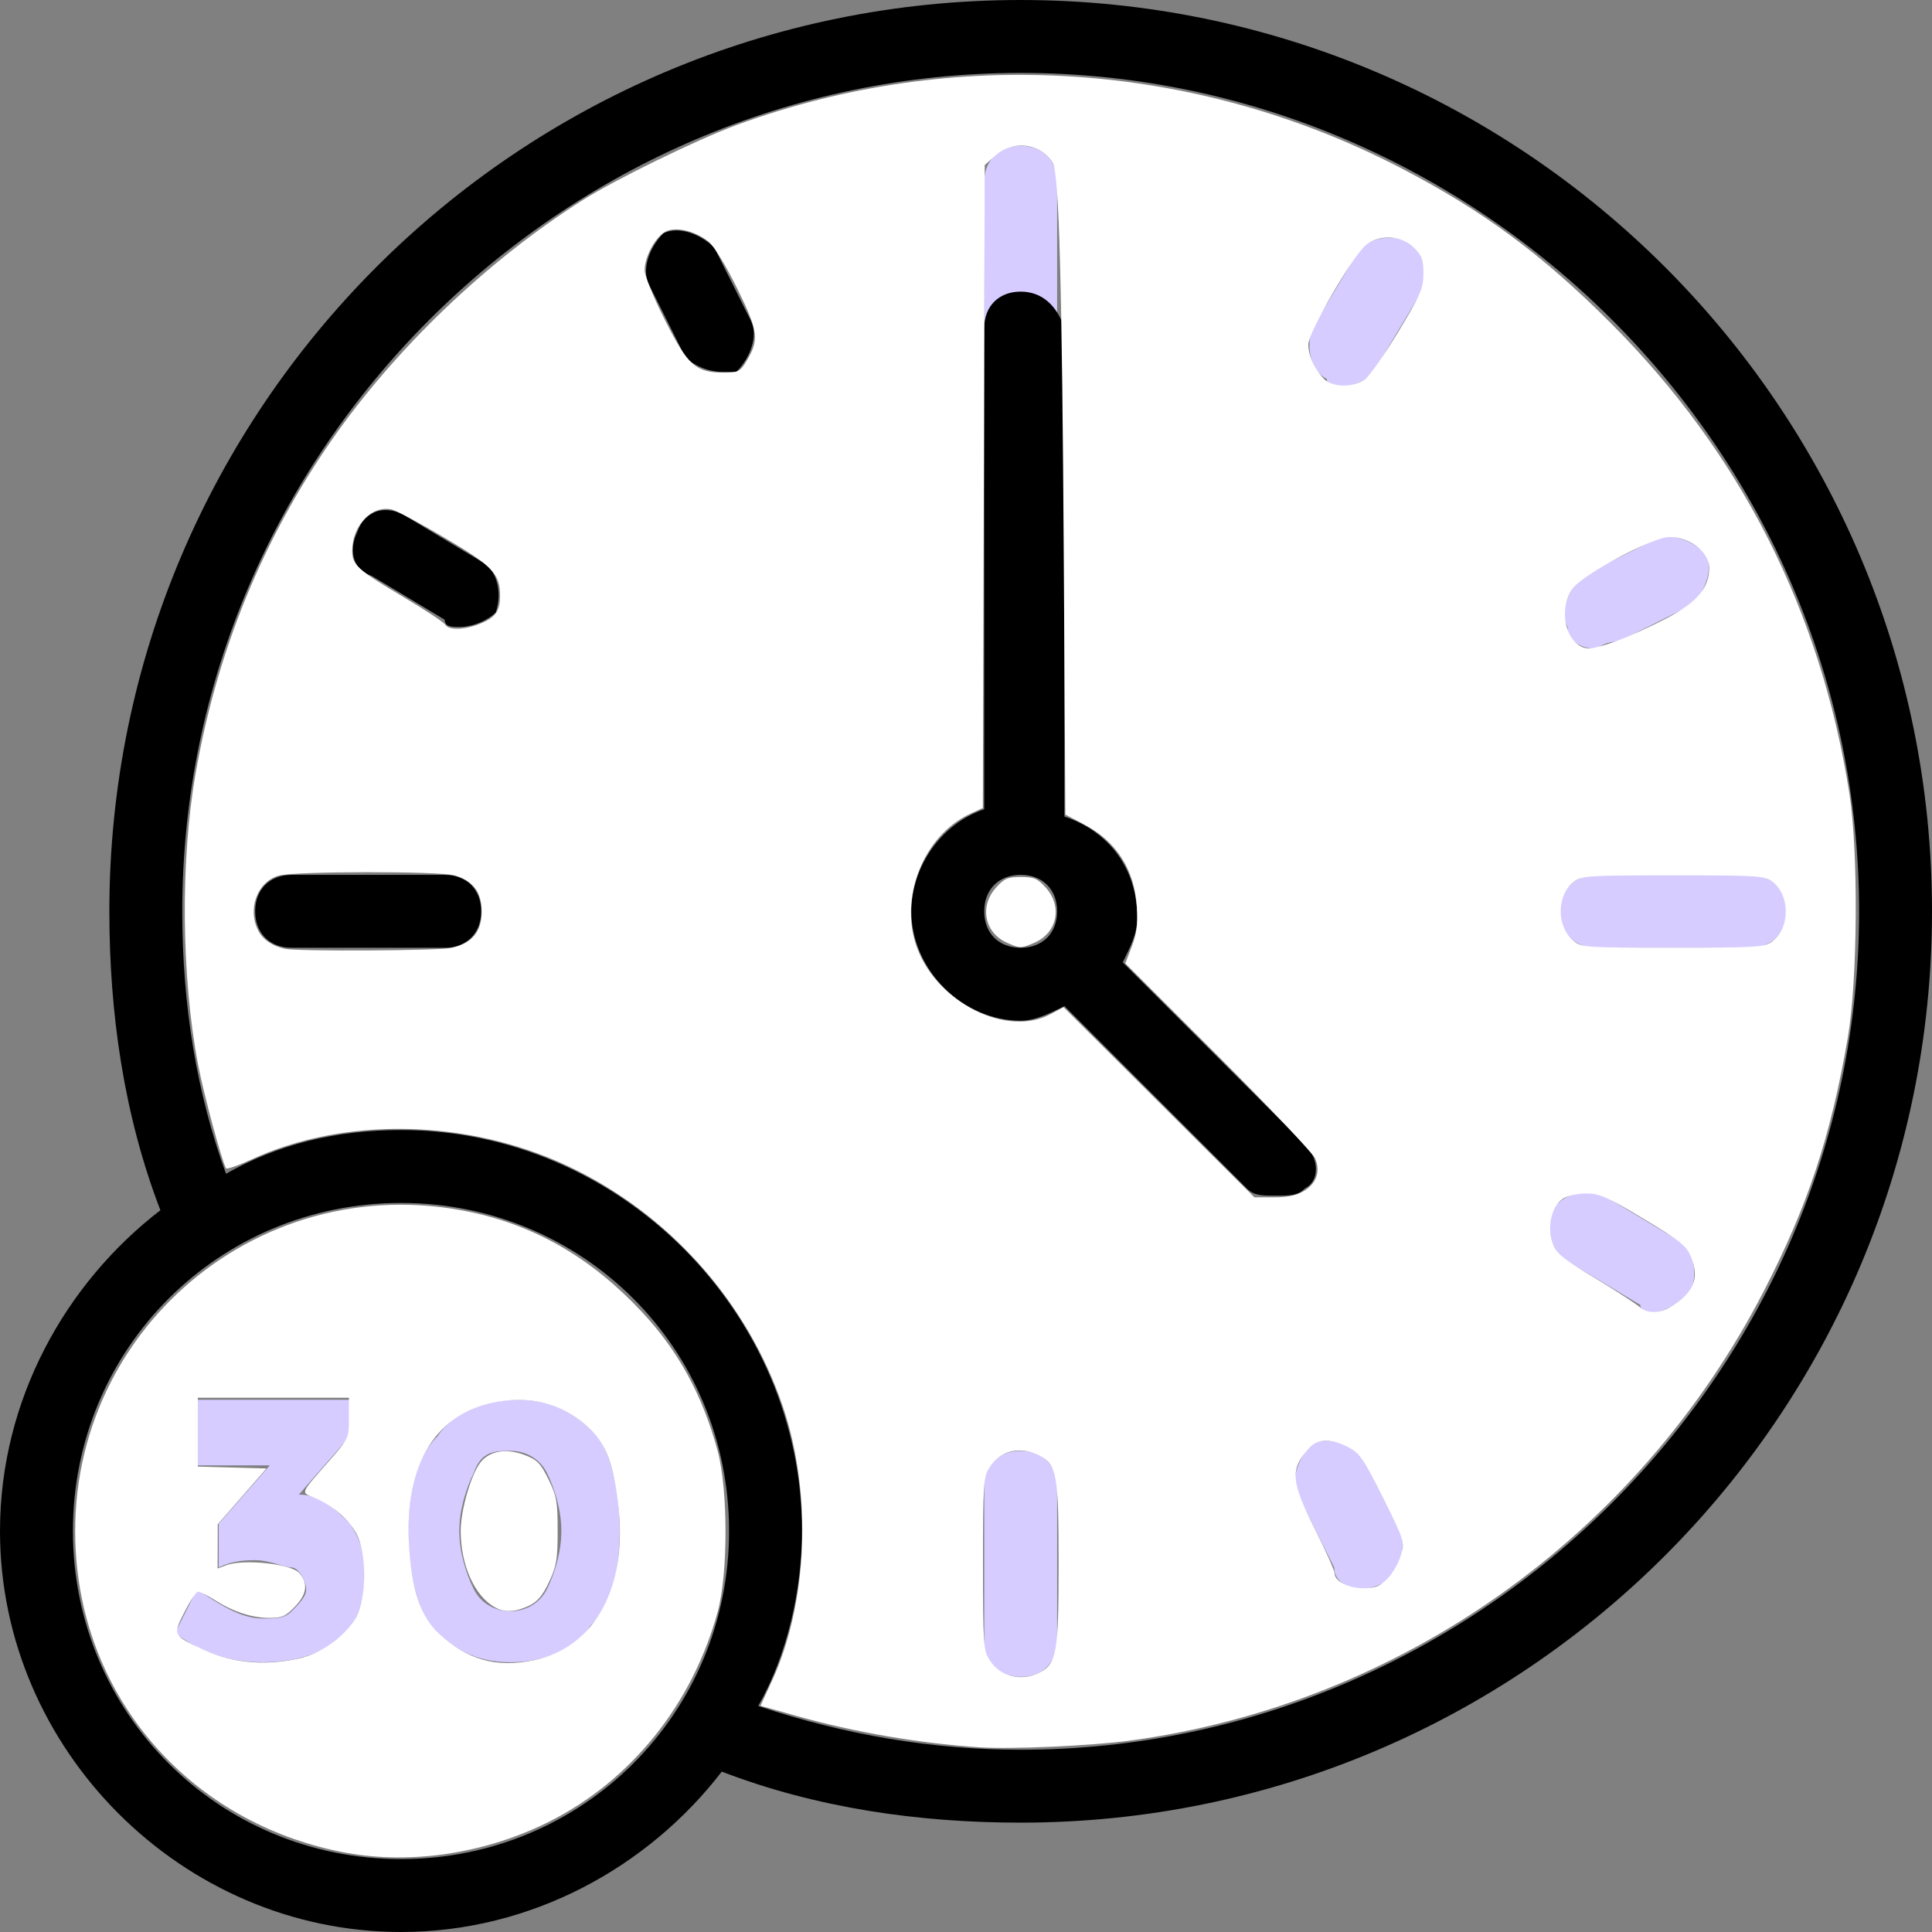 <?xml version="1.0" encoding="UTF-8" standalone="no"?>
<!-- Generator: Adobe Illustrator 20.1.0, SVG Export Plug-In . SVG Version: 6.00 Build 0)  -->

<svg
   xmlns:dc="http://purl.org/dc/elements/1.1/"
   xmlns:cc="http://creativecommons.org/ns#"
   xmlns:rdf="http://www.w3.org/1999/02/22-rdf-syntax-ns#"
   xmlns:svg="http://www.w3.org/2000/svg"
   xmlns="http://www.w3.org/2000/svg"
   xmlns:sodipodi="http://sodipodi.sourceforge.net/DTD/sodipodi-0.dtd"
   xmlns:inkscape="http://www.inkscape.org/namespaces/inkscape"
   version="1.1"
   id="Layer_1"
   x="0px"
   y="0px"
   viewBox="0 0 26.5 26.5"
   style="enable-background:new 0 0 26.5 26.5;"
   xml:space="preserve"
   sodipodi:docname="icon_fast_workout.svg"
   inkscape:version="0.92.2 5c3e80d, 2017-08-06"><rect x="0" y="0" width="26.5" height="26.5" fill="#808080" stroke="none"/><defs
     id="defs1102" /><sodipodi:namedview
     pagecolor="#ffffff"
     bordercolor="#666666"
     borderopacity="1"
     objecttolerance="10"
     gridtolerance="10"
     guidetolerance="10"
     inkscape:pageopacity="0"
     inkscape:pageshadow="2"
     inkscape:window-width="1225"
     inkscape:window-height="755"
     id="namedview1100"
     showgrid="false"
     inkscape:zoom="22.188679"
     inkscape:cx="5.137755"
     inkscape:cy="13.25"
     inkscape:window-x="0"
     inkscape:window-y="0"
     inkscape:window-maximized="0"
     inkscape:current-layer="Layer_1" /><style
     type="text/css"
     id="style1043">
	.st0{fill:#F9A58D;}
</style><g
     id="g1047"><path
       d="M6.1,13H4c-0.3,0-0.5-0.2-0.5-0.5S3.7,12,4,12h2.1c0.3,0,0.5,0.2,0.5,0.5S6.4,13,6.1,13z"
       id="path1045" /></g><g
     id="g1051"><path
       class="st0"
       d="M14,5.1c-0.3,0-0.5-0.2-0.5-0.5V2.5C13.5,2.2,13.7,2,14,2s0.5,0.2,0.5,0.5v2.1C14.5,4.9,14.3,5.1,14,5.1z"
       id="path1049"
       style="fill:#d6ccff;fill-opacity:1" /></g><g
     id="g1055"><path
       class="st0"
       d="M24,13h-2.1c-0.3,0-0.5-0.2-0.5-0.5s0.2-0.5,0.5-0.5H24c0.3,0,0.5,0.2,0.5,0.5S24.3,13,24,13z"
       id="path1053"
       style="fill:#d6ccff;fill-opacity:1" /></g><g
     id="g1059"><path
       class="st0"
       d="M14,23c-0.3,0-0.5-0.2-0.5-0.5v-2.1c0-0.3,0.2-0.5,0.5-0.5s0.5,0.2,0.5,0.5v2.1C14.5,22.8,14.3,23,14,23z"
       id="path1057"
       style="fill:#d6ccff;fill-opacity:1" /></g><g
     id="g1063"><path
       d="M6.3,8.6c-0.1,0-0.2,0-0.2-0.1l-1-0.6C4.8,7.8,4.8,7.5,4.9,7.3C5,7,5.3,6.9,5.6,7.1l1,0.6c0.2,0.1,0.3,0.4,0.2,0.7   C6.7,8.5,6.5,8.6,6.3,8.6z"
       id="path1061" /></g><g
     id="g1067"><path
       class="st0"
       d="M18.4,5.3c-0.1,0-0.2,0-0.2-0.1c-0.2-0.1-0.3-0.4-0.2-0.7l0.6-1c0.1-0.2,0.4-0.3,0.7-0.2   c0.2,0.1,0.3,0.4,0.2,0.7l-0.6,1C18.8,5.2,18.6,5.3,18.4,5.3z"
       id="path1065"
       style="fill:#d6ccff;fill-opacity:1" /></g><g
     id="g1071"><path
       class="st0"
       d="M22.7,18c-0.1,0-0.2,0-0.2-0.1l-1-0.6c-0.2-0.1-0.3-0.4-0.2-0.7c0.1-0.2,0.4-0.3,0.7-0.2l1,0.6   c0.2,0.1,0.3,0.4,0.2,0.7C23,17.9,22.8,18,22.7,18z"
       id="path1069"
       style="fill:#d6ccff;fill-opacity:1" /></g><g
     id="g1075"><path
       d="M9.9,5.1C9.7,5.1,9.5,5,9.4,4.9l-0.5-1c-0.1-0.2,0-0.5,0.2-0.7c0.2-0.1,0.5,0,0.7,0.2l0.5,1c0.1,0.2,0,0.5-0.2,0.7   C10,5.1,9.9,5.1,9.9,5.1z"
       id="path1073" /></g><g
     id="g1079"><path
       class="st0"
       d="M21.9,8.9c-0.2,0-0.4-0.1-0.4-0.3c-0.1-0.2,0-0.5,0.2-0.7l1-0.5c0.2-0.1,0.5,0,0.7,0.2c0.1,0.2,0,0.5-0.2,0.7   l-1,0.5C22,8.8,21.9,8.9,21.9,8.9z"
       id="path1077"
       style="fill:#d6ccff;fill-opacity:1" /></g><g
     id="g1083"><path
       class="st0"
       d="M18.7,21.8c-0.2,0-0.4-0.1-0.4-0.3l-0.5-1c-0.1-0.2,0-0.5,0.2-0.7c0.2-0.1,0.5,0,0.7,0.2l0.5,1   c0.1,0.2,0,0.5-0.2,0.7C18.8,21.8,18.7,21.8,18.7,21.8z"
       id="path1081"
       style="fill:#d6ccff;fill-opacity:1" /></g><path
     d="M17.9,15.7l-2.5-2.5c0.1-0.2,0.2-0.4,0.2-0.6c0-0.7-0.4-1.2-1-1.4V4.5C14.5,4.2,14.3,4,14,4s-0.5,0.2-0.5,0.5v6.6  c-0.6,0.2-1,0.8-1,1.4c0,0.8,0.7,1.5,1.5,1.5c0.2,0,0.4-0.1,0.6-0.2l2.5,2.5c0.1,0.1,0.2,0.1,0.4,0.1s0.3,0,0.4-0.1  C18.1,16.2,18.1,15.9,17.9,15.7z M13.5,12.5c0-0.3,0.2-0.5,0.5-0.5c0.3,0,0.5,0.2,0.5,0.5S14.3,13,14,13  C13.7,13,13.5,12.8,13.5,12.5z"
     id="path1085" /><path
     d="M14,0C7.1,0,1.5,5.6,1.5,12.5c0,1.4,0.2,2.8,0.7,4.1C0.9,17.6,0,19.2,0,21c0,3,2.5,5.5,5.5,5.5c1.8,0,3.4-0.9,4.4-2.2  c1.3,0.5,2.7,0.7,4.1,0.7c6.9,0,12.5-5.6,12.5-12.5S20.9,0,14,0z M5.5,25.5C3,25.5,1,23.5,1,21s2-4.5,4.5-4.5s4.5,2,4.5,4.5  S8,25.5,5.5,25.5z M14,24c-1.2,0-2.4-0.2-3.6-0.6c0.4-0.7,0.6-1.6,0.6-2.4c0-3-2.5-5.5-5.5-5.5c-0.9,0-1.7,0.2-2.4,0.6  c-0.4-1.1-0.6-2.3-0.6-3.6C2.5,6.2,7.7,1,14,1c6.3,0,11.5,5.2,11.5,11.5S20.3,24,14,24z"
     id="path1087" /><g
     id="g1097"><g
       id="g1091"><path
         class="st0"
         d="M2.7,19.9v-0.7h2.1v0.5l-0.7,0.8c0.3,0,0.5,0.2,0.7,0.4C5,21.2,5,21.4,5,21.6c0,0.4-0.1,0.7-0.4,0.9    c-0.2,0.2-0.6,0.3-1,0.3s-0.8-0.1-1.2-0.4l0.3-0.6c0.3,0.2,0.6,0.4,0.9,0.4c0.2,0,0.3,0,0.4-0.1s0.2-0.2,0.2-0.3s-0.1-0.3-0.2-0.3    s-0.3-0.1-0.5-0.1c-0.1,0-0.3,0-0.5,0.1v-0.6l0.7-0.8H2.7z"
         id="path1089"
         style="fill:#d6ccff;fill-opacity:1" /></g><g
       id="g1095"><path
         class="st0"
         d="M7,22.8c-0.5,0-0.8-0.2-1.1-0.5C5.7,22,5.6,21.5,5.6,21s0.1-1,0.4-1.3c0.2-0.3,0.6-0.5,1.1-0.5    s0.8,0.2,1.1,0.5C8.4,20,8.5,20.5,8.5,21s-0.1,1-0.4,1.3C7.9,22.6,7.5,22.8,7,22.8z M6.5,20.2c-0.1,0.2-0.2,0.5-0.2,0.8    s0.1,0.6,0.2,0.8s0.3,0.3,0.5,0.3s0.4-0.1,0.5-0.3c0.1-0.2,0.2-0.5,0.2-0.8s-0.1-0.6-0.2-0.8c-0.1-0.2-0.3-0.3-0.5-0.3    S6.6,19.9,6.5,20.2z"
         id="path1093"
         style="fill:#d6ccff;fill-opacity:1" /></g></g><path
     style="fill:#ffffff;fill-opacity:1;stroke:none;stroke-width:0.17;stroke-miterlimit:4;stroke-dasharray:none;stroke-opacity:1"
     d="m 13.439,23.967 c -0.823,-0.054 -1.723,-0.208 -2.507,-0.429 l -0.501,-0.141 0.156,-0.338 C 11.081,21.989 11.142,20.486 10.739,19.296 10.248,17.847 9.164,16.637 7.778,15.989 6.406,15.348 4.724,15.315 3.449,15.904 3.268,15.987 3.111,16.041 3.1,16.024 3.044,15.932 2.795,15.01 2.718,14.608 2.487,13.398 2.473,11.809 2.683,10.609 2.977,8.93 3.603,7.398 4.551,6.035 5.425,4.779 6.677,3.581 7.986,2.749 8.433,2.465 9.568,1.911 10.108,1.713 c 2.969,-1.088 6.275,-0.875 9.095,0.586 1.134,0.588 1.945,1.186 2.891,2.133 1.78,1.782 2.877,3.943 3.272,6.447 0.126,0.797 0.115,2.566 -0.021,3.353 -0.233,1.355 -0.549,2.307 -1.151,3.475 -1.736,3.365 -4.986,5.668 -8.704,6.169 -0.517,0.07 -1.624,0.119 -2.051,0.091 z m 0.811,-1.022 c 0.244,-0.122 0.27,-0.266 0.27,-1.487 9e-5,-1.237 -0.023,-1.369 -0.265,-1.494 -0.262,-0.135 -0.54,-0.068 -0.682,0.165 -0.084,0.138 -0.09,0.228 -0.09,1.319 0,1.093 0.006,1.182 0.09,1.32 0.137,0.224 0.429,0.301 0.676,0.177 z m 4.777,-1.287 c 0.07,-0.07 0.154,-0.214 0.185,-0.32 0.057,-0.191 0.056,-0.195 -0.243,-0.795 -0.269,-0.54 -0.319,-0.612 -0.48,-0.694 -0.236,-0.12 -0.414,-0.117 -0.53,0.01 -0.267,0.293 -0.256,0.452 0.077,1.115 0.149,0.297 0.27,0.569 0.27,0.605 0,0.109 0.188,0.206 0.397,0.206 0.155,0 0.223,-0.027 0.324,-0.128 z m 3.858,-3.716 c 0.343,-0.2 0.431,-0.397 0.312,-0.695 -0.064,-0.159 -0.139,-0.22 -0.651,-0.528 -0.501,-0.302 -0.607,-0.349 -0.789,-0.349 -0.115,0 -0.259,0.032 -0.318,0.071 -0.153,0.1 -0.22,0.373 -0.146,0.596 0.051,0.156 0.113,0.208 0.595,0.5 0.296,0.179 0.569,0.357 0.607,0.394 0.082,0.082 0.261,0.086 0.391,0.01 z m -4.996,-1.608 c 0.169,-0.103 0.225,-0.266 0.151,-0.443 -0.028,-0.069 -0.626,-0.699 -1.328,-1.401 l -1.277,-1.276 0.089,-0.232 c 0.068,-0.178 0.084,-0.306 0.069,-0.547 -0.033,-0.511 -0.282,-0.897 -0.732,-1.132 l -0.248,-0.13 -0.021,-3.403 C 14.568,3.904 14.527,2.389 14.442,2.24 14.285,1.966 13.899,1.913 13.654,2.133 l -0.147,0.131 -0.013,4.409 -0.013,4.409 -0.175,0.081 c -0.642,0.297 -0.982,1.162 -0.724,1.845 0.284,0.753 1.232,1.221 1.826,0.903 l 0.18,-0.096 1.309,1.304 1.309,1.304 0.269,-1.8e-4 c 0.188,-1.35e-4 0.313,-0.027 0.414,-0.089 z M 6.202,13 c 0.274,-0.064 0.405,-0.223 0.405,-0.495 0,-0.268 -0.12,-0.427 -0.375,-0.498 -0.216,-0.06 -2.187,-0.058 -2.406,0.003 -0.296,0.082 -0.437,0.458 -0.283,0.756 0.063,0.123 0.192,0.21 0.364,0.248 0.176,0.038 2.121,0.027 2.294,-0.013 z m 18.114,-0.094 c 0.238,-0.187 0.238,-0.62 0,-0.807 -0.112,-0.088 -0.176,-0.092 -1.367,-0.092 -1.194,0 -1.255,0.004 -1.368,0.093 -0.229,0.18 -0.232,0.602 -0.006,0.797 0.116,0.1 0.136,0.101 1.371,0.101 1.194,0 1.259,-0.004 1.371,-0.092 z M 22.183,8.789 c 0.161,-0.059 0.465,-0.198 0.676,-0.308 0.415,-0.217 0.584,-0.416 0.585,-0.692 0.001,-0.217 -0.27,-0.426 -0.548,-0.423 -0.234,0.003 -1.206,0.524 -1.332,0.715 -0.208,0.314 -0.064,0.81 0.237,0.814 0.05,7.887e-4 0.222,-0.047 0.383,-0.106 z M 6.589,8.553 C 6.795,8.471 6.859,8.381 6.859,8.174 6.859,7.871 6.761,7.767 6.104,7.379 5.763,7.178 5.436,7.002 5.376,6.989 5.102,6.925 4.831,7.206 4.831,7.555 c 0,0.196 0.067,0.256 0.721,0.645 0.285,0.169 0.535,0.335 0.554,0.367 0.049,0.081 0.262,0.075 0.483,-0.013 z M 18.727,5.199 c 0.064,-0.051 0.27,-0.346 0.457,-0.656 0.303,-0.503 0.34,-0.588 0.34,-0.79 0,-0.19 -0.021,-0.247 -0.132,-0.358 -0.167,-0.167 -0.465,-0.184 -0.652,-0.038 -0.18,0.142 -0.794,1.199 -0.794,1.367 3.16e-4,0.152 0.077,0.325 0.208,0.467 0.116,0.127 0.416,0.13 0.572,0.008 z M 10.232,4.964 C 10.418,4.661 10.405,4.554 10.112,3.957 9.956,3.641 9.791,3.371 9.72,3.315 9.539,3.173 9.297,3.111 9.148,3.168 9.006,3.222 8.842,3.511 8.842,3.708 c 0,0.074 0.125,0.38 0.282,0.689 0.316,0.623 0.418,0.713 0.808,0.714 0.189,6.31e-5 0.22,-0.015 0.3,-0.146 z"
     id="path5668"
     inkscape:connector-curvature="0" /><path
     style="fill:#ffffff;fill-opacity:1;stroke:none;stroke-width:0.17;stroke-miterlimit:4;stroke-dasharray:none;stroke-opacity:1"
     d="m 13.817,12.933 c -0.312,-0.136 -0.387,-0.499 -0.156,-0.757 0.113,-0.126 0.161,-0.147 0.342,-0.147 0.18,0 0.229,0.021 0.342,0.147 0.234,0.262 0.155,0.625 -0.166,0.759 -0.181,0.075 -0.184,0.075 -0.362,-0.002 z"
     id="path5670"
     inkscape:connector-curvature="0" /><path
     style="fill:#ffffff;fill-opacity:1;stroke:none;stroke-width:0.17;stroke-miterlimit:4;stroke-dasharray:none;stroke-opacity:1"
     d="M 4.761,25.416 C 2.722,25.045 1.237,23.452 1.051,21.435 0.771,18.399 3.467,15.997 6.451,16.625 c 0.899,0.189 1.664,0.634 2.349,1.365 0.502,0.536 0.834,1.142 1.042,1.905 0.145,0.531 0.146,1.689 0.002,2.213 -0.349,1.271 -1.184,2.311 -2.309,2.877 -0.863,0.434 -1.883,0.592 -2.774,0.43 z M 4.166,22.73 C 4.432,22.663 4.764,22.409 4.886,22.181 5.03,21.909 5.032,21.306 4.89,21.039 4.783,20.837 4.56,20.647 4.309,20.542 4.124,20.465 4.108,20.503 4.527,20.024 4.783,19.732 4.786,19.724 4.786,19.45 V 19.172 H 3.75 2.713 v 0.472 0.472 l 0.471,0.013 0.471,0.013 -0.334,0.383 -0.334,0.383 -9.969e-4,0.303 -9.969e-4,0.303 0.116,-0.044 c 0.239,-0.091 0.9,-0.02 1.006,0.108 0.12,0.144 0.103,0.284 -0.053,0.45 -0.134,0.142 -0.183,0.164 -0.358,0.164 -0.24,0 -0.494,-0.083 -0.749,-0.244 -0.101,-0.064 -0.205,-0.116 -0.23,-0.116 -0.025,0 -0.109,0.125 -0.186,0.279 -0.163,0.322 -0.165,0.318 0.265,0.519 0.409,0.191 0.879,0.226 1.373,0.102 z m 3.153,0.043 C 8.158,22.599 8.609,21.776 8.481,20.652 8.418,20.098 8.316,19.817 8.103,19.61 7.757,19.275 7.334,19.145 6.843,19.224 5.989,19.36 5.545,20.069 5.61,21.191 c 0.036,0.618 0.16,0.985 0.41,1.216 0.391,0.361 0.786,0.472 1.299,0.366 z"
     id="path5672"
     inkscape:connector-curvature="0" /><path
     style="fill:#ffffff;fill-opacity:1;stroke:none;stroke-width:0.17;stroke-miterlimit:4;stroke-dasharray:none;stroke-opacity:1"
     d="m 6.792,22.049 c -0.283,-0.156 -0.473,-0.58 -0.473,-1.052 0,-0.282 0.142,-0.774 0.272,-0.939 0.125,-0.159 0.354,-0.197 0.607,-0.1 0.171,0.065 0.217,0.113 0.325,0.332 0.112,0.228 0.126,0.305 0.126,0.707 0,0.392 -0.015,0.483 -0.118,0.702 -0.088,0.188 -0.158,0.27 -0.277,0.327 -0.183,0.087 -0.332,0.094 -0.461,0.023 z"
     id="path5674"
     inkscape:connector-curvature="0" /></svg>
